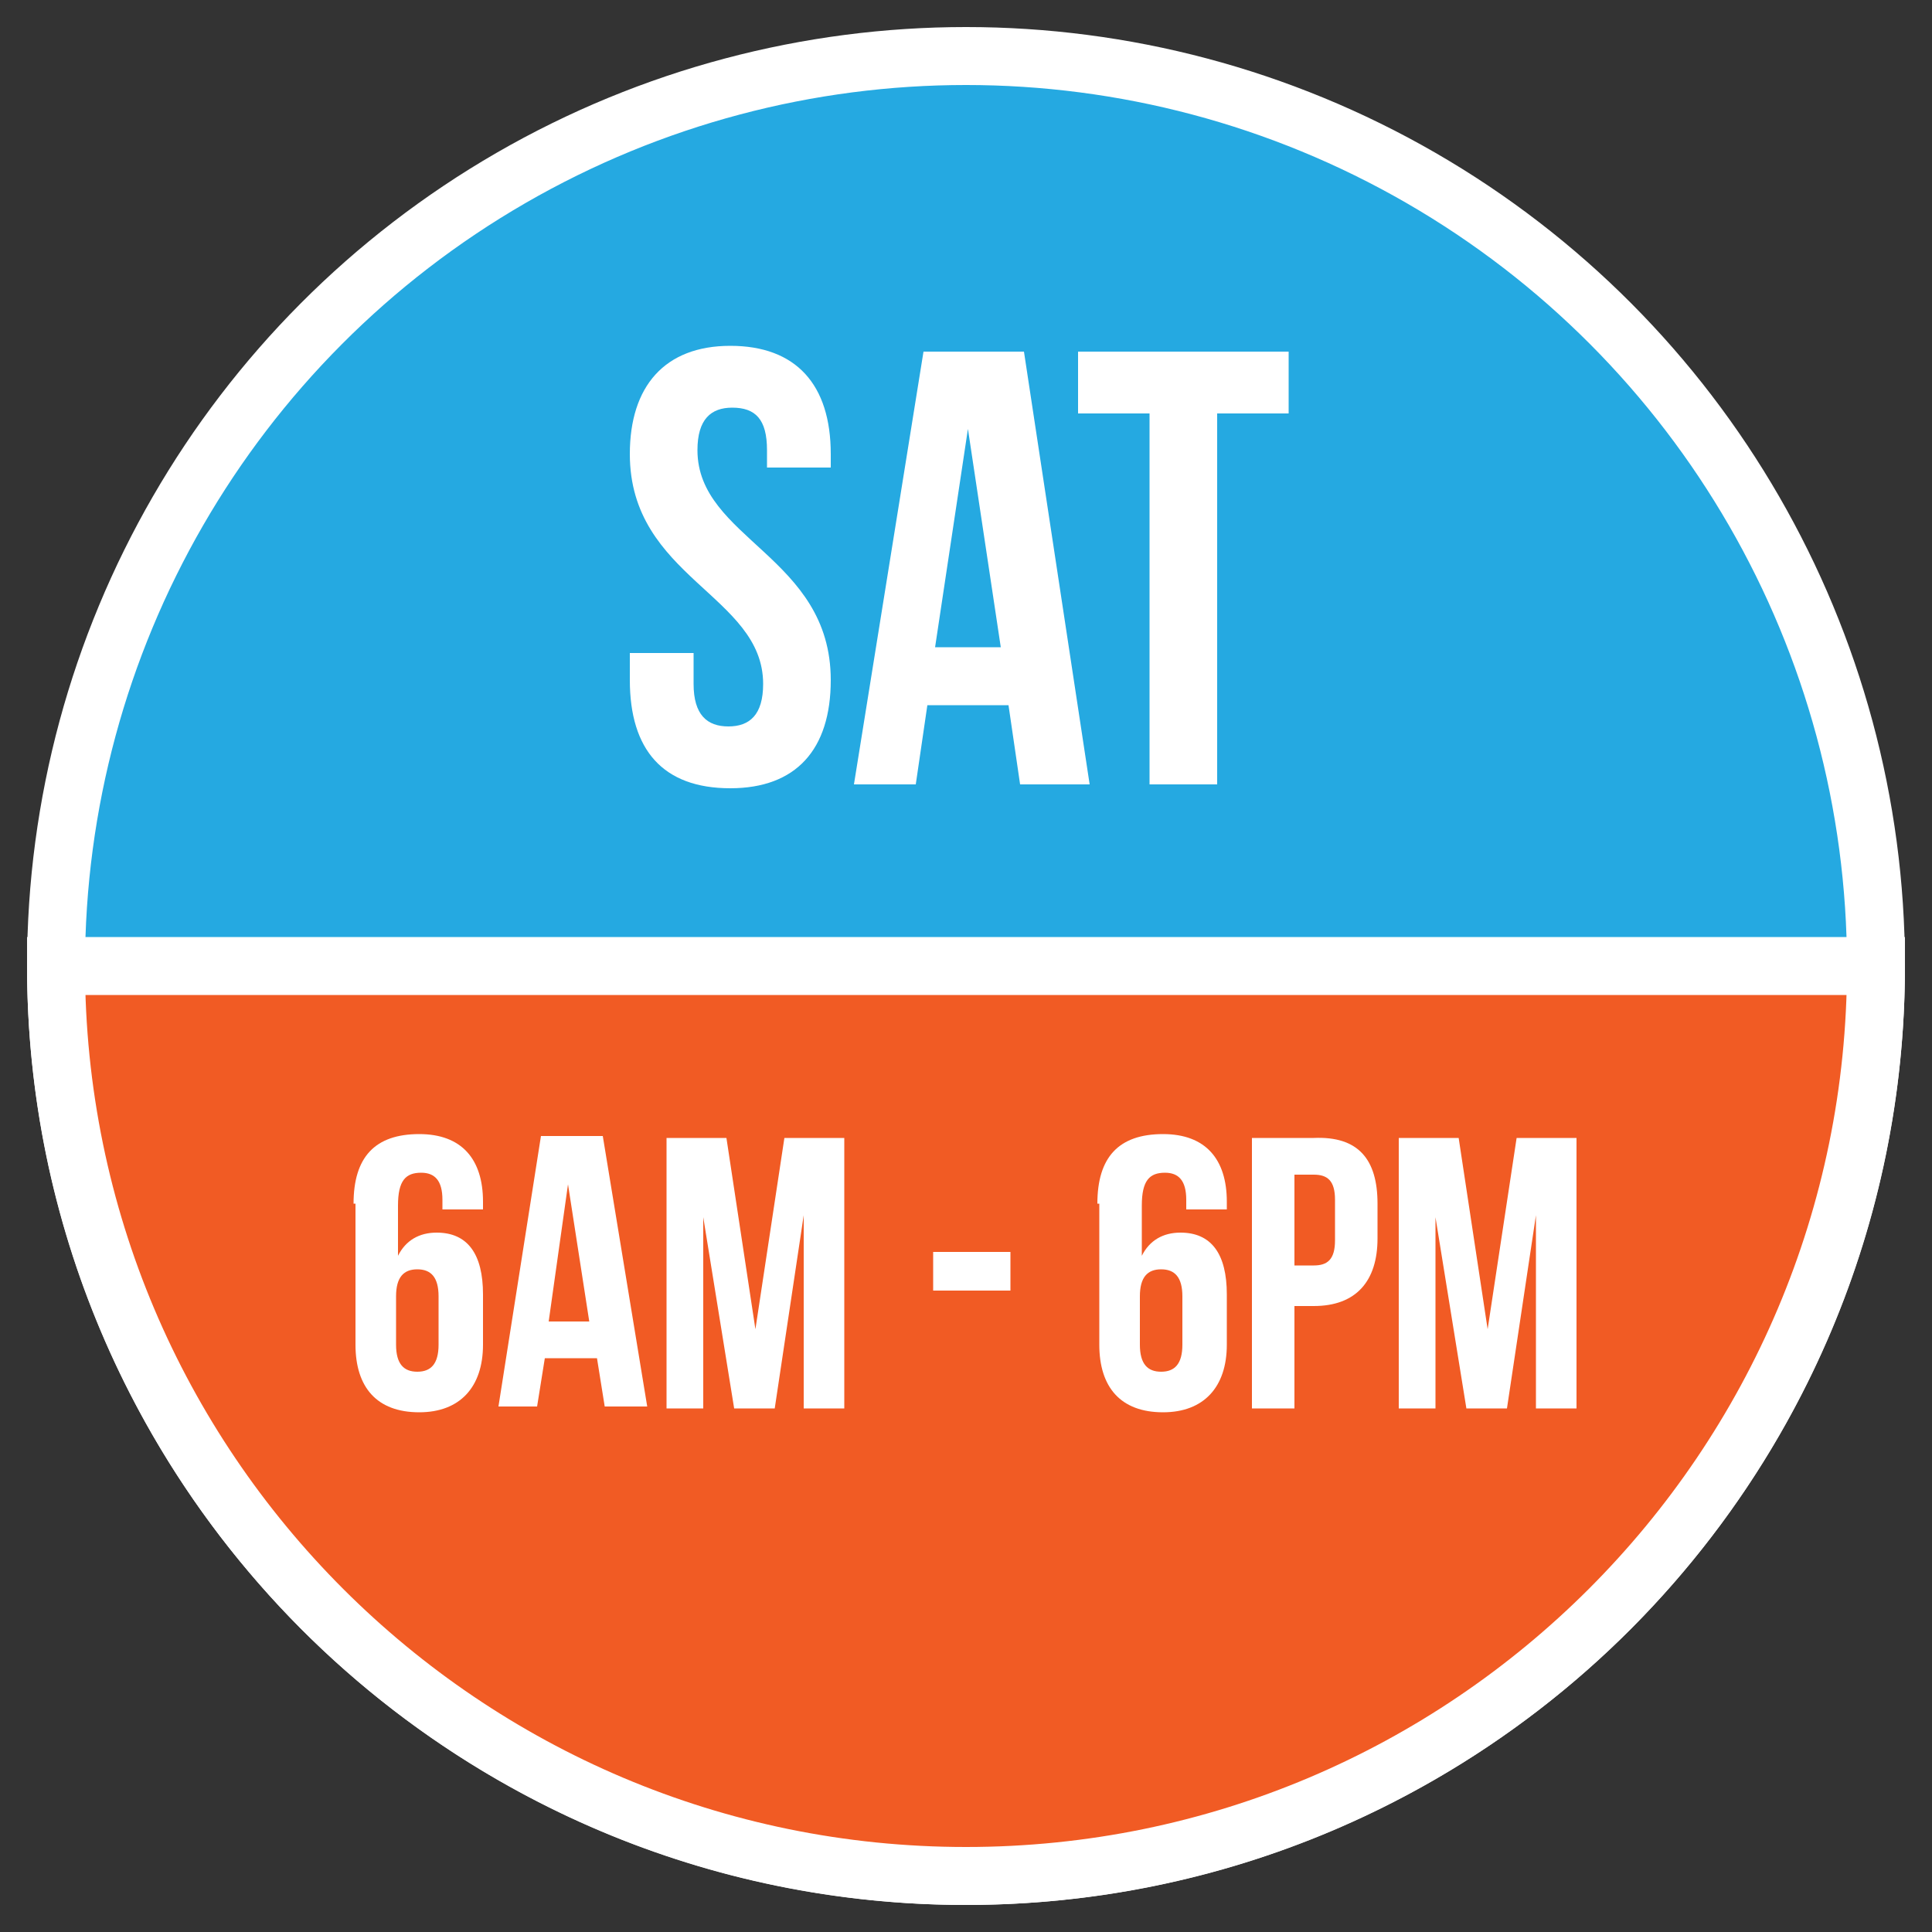 <?xml version="1.0" encoding="utf-8"?>
<!-- Generator: Adobe Illustrator 20.1.0, SVG Export Plug-In . SVG Version: 6.00 Build 0)  -->
<svg version="1.1" id="Layer_1" xmlns="http://www.w3.org/2000/svg" xmlns:xlink="http://www.w3.org/1999/xlink" x="0px" y="0px"
	 viewBox="0 0 100 100" style="enable-background:new 0 0 100 100;" xml:space="preserve">
<rect x="0" y="0" width="100" height="100" fill="#333333" stroke="none"/>
<style type="text/css">
	.st0{fill:#25A9E1;stroke:#FFFFFF;stroke-width:3;stroke-miterlimit:10;}
	.st1{fill:none;}
	.st2{enable-background:new    ;}
	.st3{fill:#FFFFFF;}
	.st4{fill:#F15B24;stroke:#FFFFFF;stroke-width:3;stroke-miterlimit:10;}
</style>
<circle class="st0" cx="50" cy="50" r="47.1"/>
<rect x="27.3" y="18.2" class="st1" width="45.4" height="23"/>
<g class="st2">
	<path class="st3" d="M37.8,17.9c3.4,0,5.2,2,5.2,5.6v0.7h-3.3v-0.9c0-1.6-0.6-2.2-1.8-2.2c-1.1,0-1.8,0.6-1.8,2.2
		c0,4.6,6.9,5.5,6.9,11.9c0,3.6-1.8,5.6-5.2,5.6c-3.5,0-5.2-2-5.2-5.6v-1.4h3.3v1.6c0,1.6,0.7,2.2,1.8,2.2c1.1,0,1.8-0.6,1.8-2.2
		c0-4.6-6.9-5.5-6.9-11.9C32.6,20,34.4,17.9,37.8,17.9z"/>
	<path class="st3" d="M56.4,40.6h-3.6l-0.6-4.1H48l-0.6,4.1h-3.2l3.6-22.4h5.2L56.4,40.6z M48.4,33.5h3.4l-1.7-11.3L48.4,33.5z"/>
	<path class="st3" d="M55.8,18.2h10.9v3.2H63v19.2h-3.5V21.4h-3.7V18.2z"/>
</g>
<path class="st4" d="M50,97.1C76,97.1,97.1,76,97.1,50H2.9C2.9,76,24,97.1,50,97.1z"/>
<rect x="15.1" y="58.8" class="st1" width="69.8" height="16.4"/>
<g class="st2">
	<path class="st3" d="M18.3,62.3c0-2.4,1.1-3.6,3.4-3.6c2.2,0,3.3,1.3,3.3,3.5v0.4h-2.1v-0.5c0-1-0.4-1.4-1.1-1.4
		c-0.8,0-1.2,0.4-1.2,1.7V65c0.4-0.8,1.1-1.2,2-1.2c1.6,0,2.4,1.1,2.4,3.2v2.6c0,2.2-1.2,3.5-3.3,3.5c-2.2,0-3.3-1.3-3.3-3.5V62.3z
		 M20.5,67.1v2.5c0,1,0.4,1.4,1.1,1.4s1.1-0.4,1.1-1.4v-2.5c0-1-0.4-1.4-1.1-1.4S20.5,66.1,20.5,67.1z"/>
	<path class="st3" d="M33.5,72.8h-2.2l-0.4-2.5h-2.7l-0.4,2.5h-2l2.2-14h3.2L33.5,72.8z M28.4,68.4h2.1l-1.1-7.1L28.4,68.4z"/>
	<path class="st3" d="M39.1,68.8l1.5-9.9h3.1v14h-2.1v-10l-1.5,10H38l-1.6-9.9v9.9h-1.9v-14h3.1L39.1,68.8z"/>
	<path class="st3" d="M48.3,64.8h4v2h-4V64.8z"/>
	<path class="st3" d="M56.8,62.3c0-2.4,1.1-3.6,3.4-3.6c2.2,0,3.3,1.3,3.3,3.5v0.4h-2.1v-0.5c0-1-0.4-1.4-1.1-1.4
		c-0.8,0-1.2,0.4-1.2,1.7V65c0.4-0.8,1.1-1.2,2-1.2c1.6,0,2.4,1.1,2.4,3.2v2.6c0,2.2-1.2,3.5-3.3,3.5c-2.2,0-3.3-1.3-3.3-3.5V62.3z
		 M59,67.1v2.5c0,1,0.4,1.4,1.1,1.4s1.1-0.4,1.1-1.4v-2.5c0-1-0.4-1.4-1.1-1.4S59,66.1,59,67.1z"/>
	<path class="st3" d="M71.3,62.3v1.8c0,2.2-1.1,3.5-3.3,3.5h-1v5.3h-2.2v-14h3.2C70.3,58.8,71.3,60,71.3,62.3z M67,60.8v4.7h1
		c0.7,0,1.1-0.3,1.1-1.3v-2.1c0-1-0.4-1.3-1.1-1.3H67z"/>
	<path class="st3" d="M77,68.8l1.5-9.9h3.1v14h-2.1v-10l-1.5,10h-2.1l-1.6-9.9v9.9h-1.9v-14h3.1L77,68.8z"/>
</g>
</svg>
